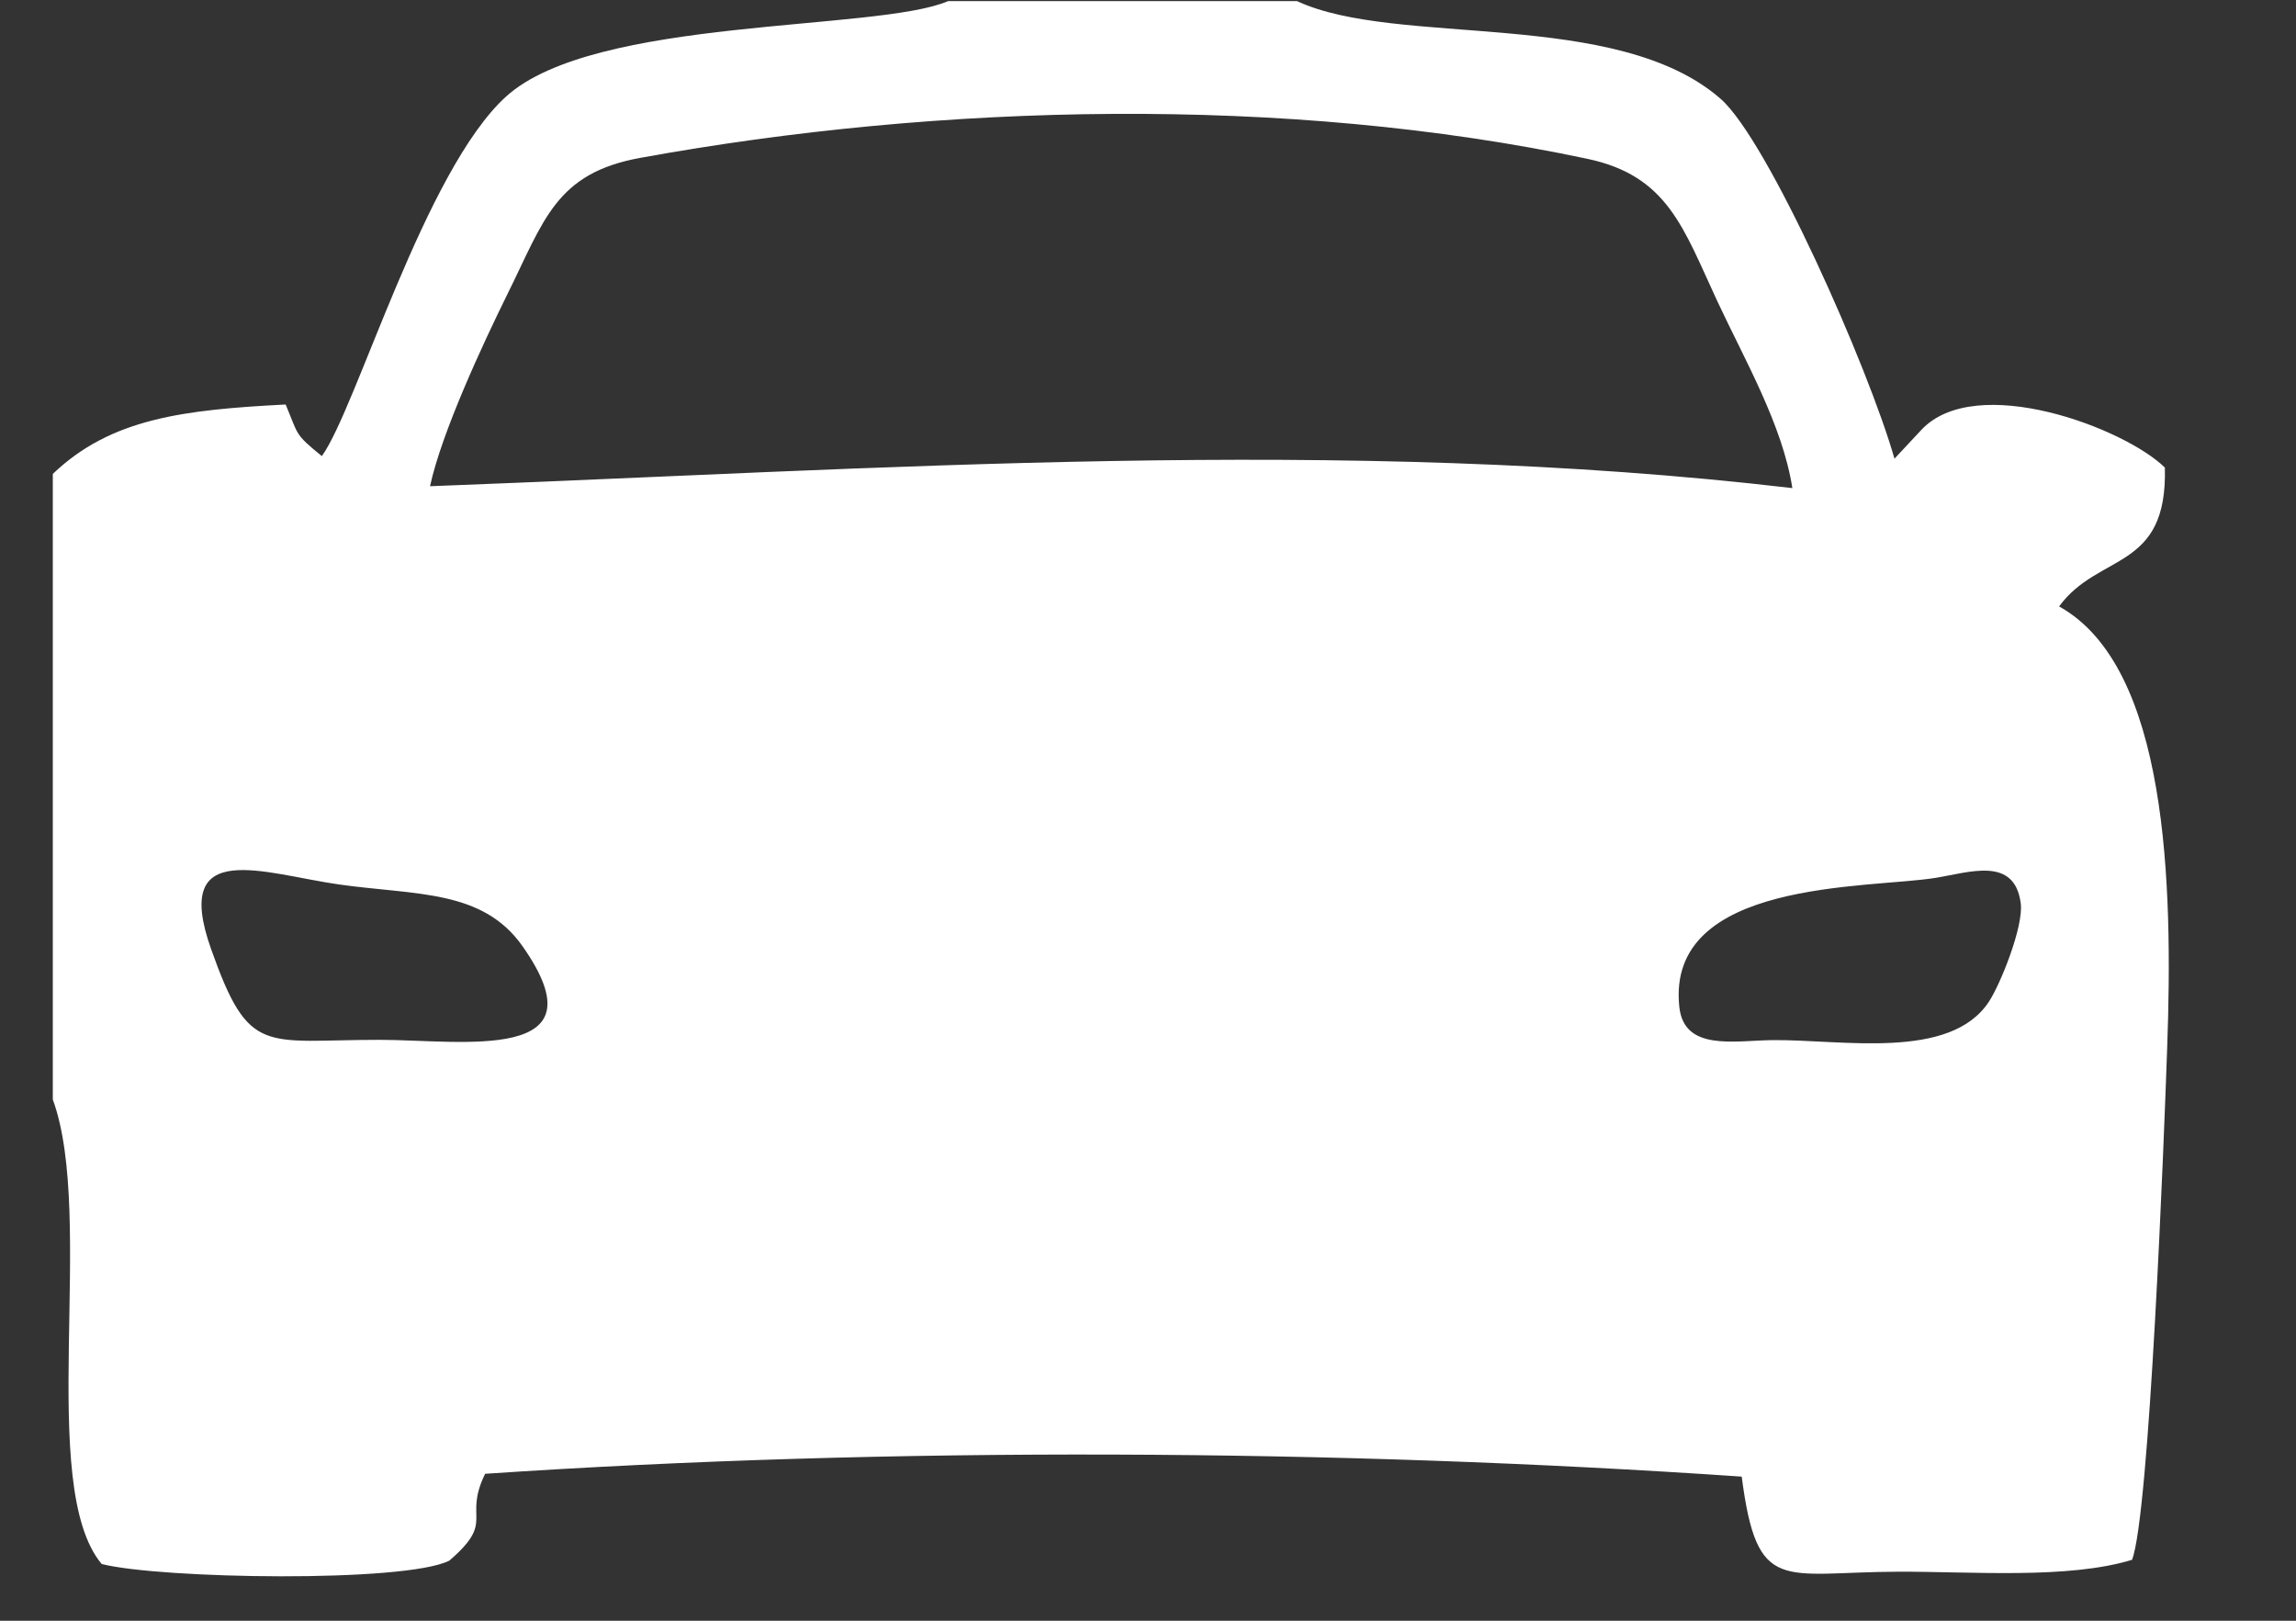 <?xml version="1.0" encoding="UTF-8"?>
<svg width="17px" height="12px" viewBox="0 0 17 12" version="1.1" xmlns="http://www.w3.org/2000/svg" xmlns:xlink="http://www.w3.org/1999/xlink">
    <rect x="0" y="0" width="17" height="12" fill="#333333" stroke="none"/>
    <!-- Generator: Sketch 60 (88103) - https://sketch.com -->
    <title>Shape</title>
    <desc>Created with Sketch.</desc>
    <g id="Page-1" stroke="none" stroke-width="1" fill="none" fill-rule="evenodd">
        <g id="avtodrom_END" transform="translate(-87, -29)" fill="#FFFFFF">
            <g id="Group" transform="translate(49, 27)">
                <path d="M52.33,8.5 C52.584,8.459 52.916,8.338 52.962,8.688 C52.984,8.86 52.811,9.288 52.726,9.417 C52.438,9.854 51.638,9.696 51.124,9.701 C50.837,9.705 50.469,9.784 50.434,9.455 C50.333,8.51 51.835,8.58 52.33,8.5 Z M38.391,10.141 L38.391,5.509 C38.821,5.097 39.361,5.034 40.115,4.995 C40.211,5.222 40.177,5.21 40.383,5.377 C40.64,5.021 41.144,3.261 41.748,2.714 C42.403,2.121 44.492,2.235 45.021,2.008 L47.603,2.008 C48.341,2.353 49.969,2.057 50.74,2.732 C51.091,3.039 51.835,4.722 52.027,5.396 L52.224,5.185 C52.626,4.751 53.732,5.169 54.029,5.462 C54.05,6.231 53.539,6.089 53.246,6.49 C54.052,6.938 54.09,8.543 54.046,9.763 C54.023,10.438 53.915,13.217 53.786,13.549 C53.31,13.694 52.601,13.635 52.051,13.637 C51.192,13.64 51.01,13.81 50.896,12.933 C47.904,12.728 44.59,12.71 41.592,12.912 C41.426,13.251 41.673,13.257 41.327,13.555 C40.998,13.721 39.185,13.69 38.753,13.58 C38.268,13.004 38.71,11.011 38.391,10.141 L38.391,10.141 Z M40.513,8.549 C41.083,8.629 41.573,8.585 41.869,9.006 C42.483,9.88 41.418,9.699 40.81,9.699 C39.952,9.699 39.845,9.824 39.563,9.027 C39.267,8.194 39.958,8.471 40.513,8.549 L40.513,8.549 Z M41.184,5.6 C41.27,5.203 41.572,4.553 41.756,4.18 C42.028,3.632 42.113,3.283 42.74,3.169 C44.964,2.764 47.524,2.703 49.754,3.176 C50.346,3.302 50.462,3.684 50.712,4.223 C50.918,4.665 51.198,5.146 51.271,5.614 C47.947,5.223 44.5,5.475 41.184,5.6 L41.184,5.6 Z" id="Shape"></path>
            </g>
        </g>
    </g>
</svg>